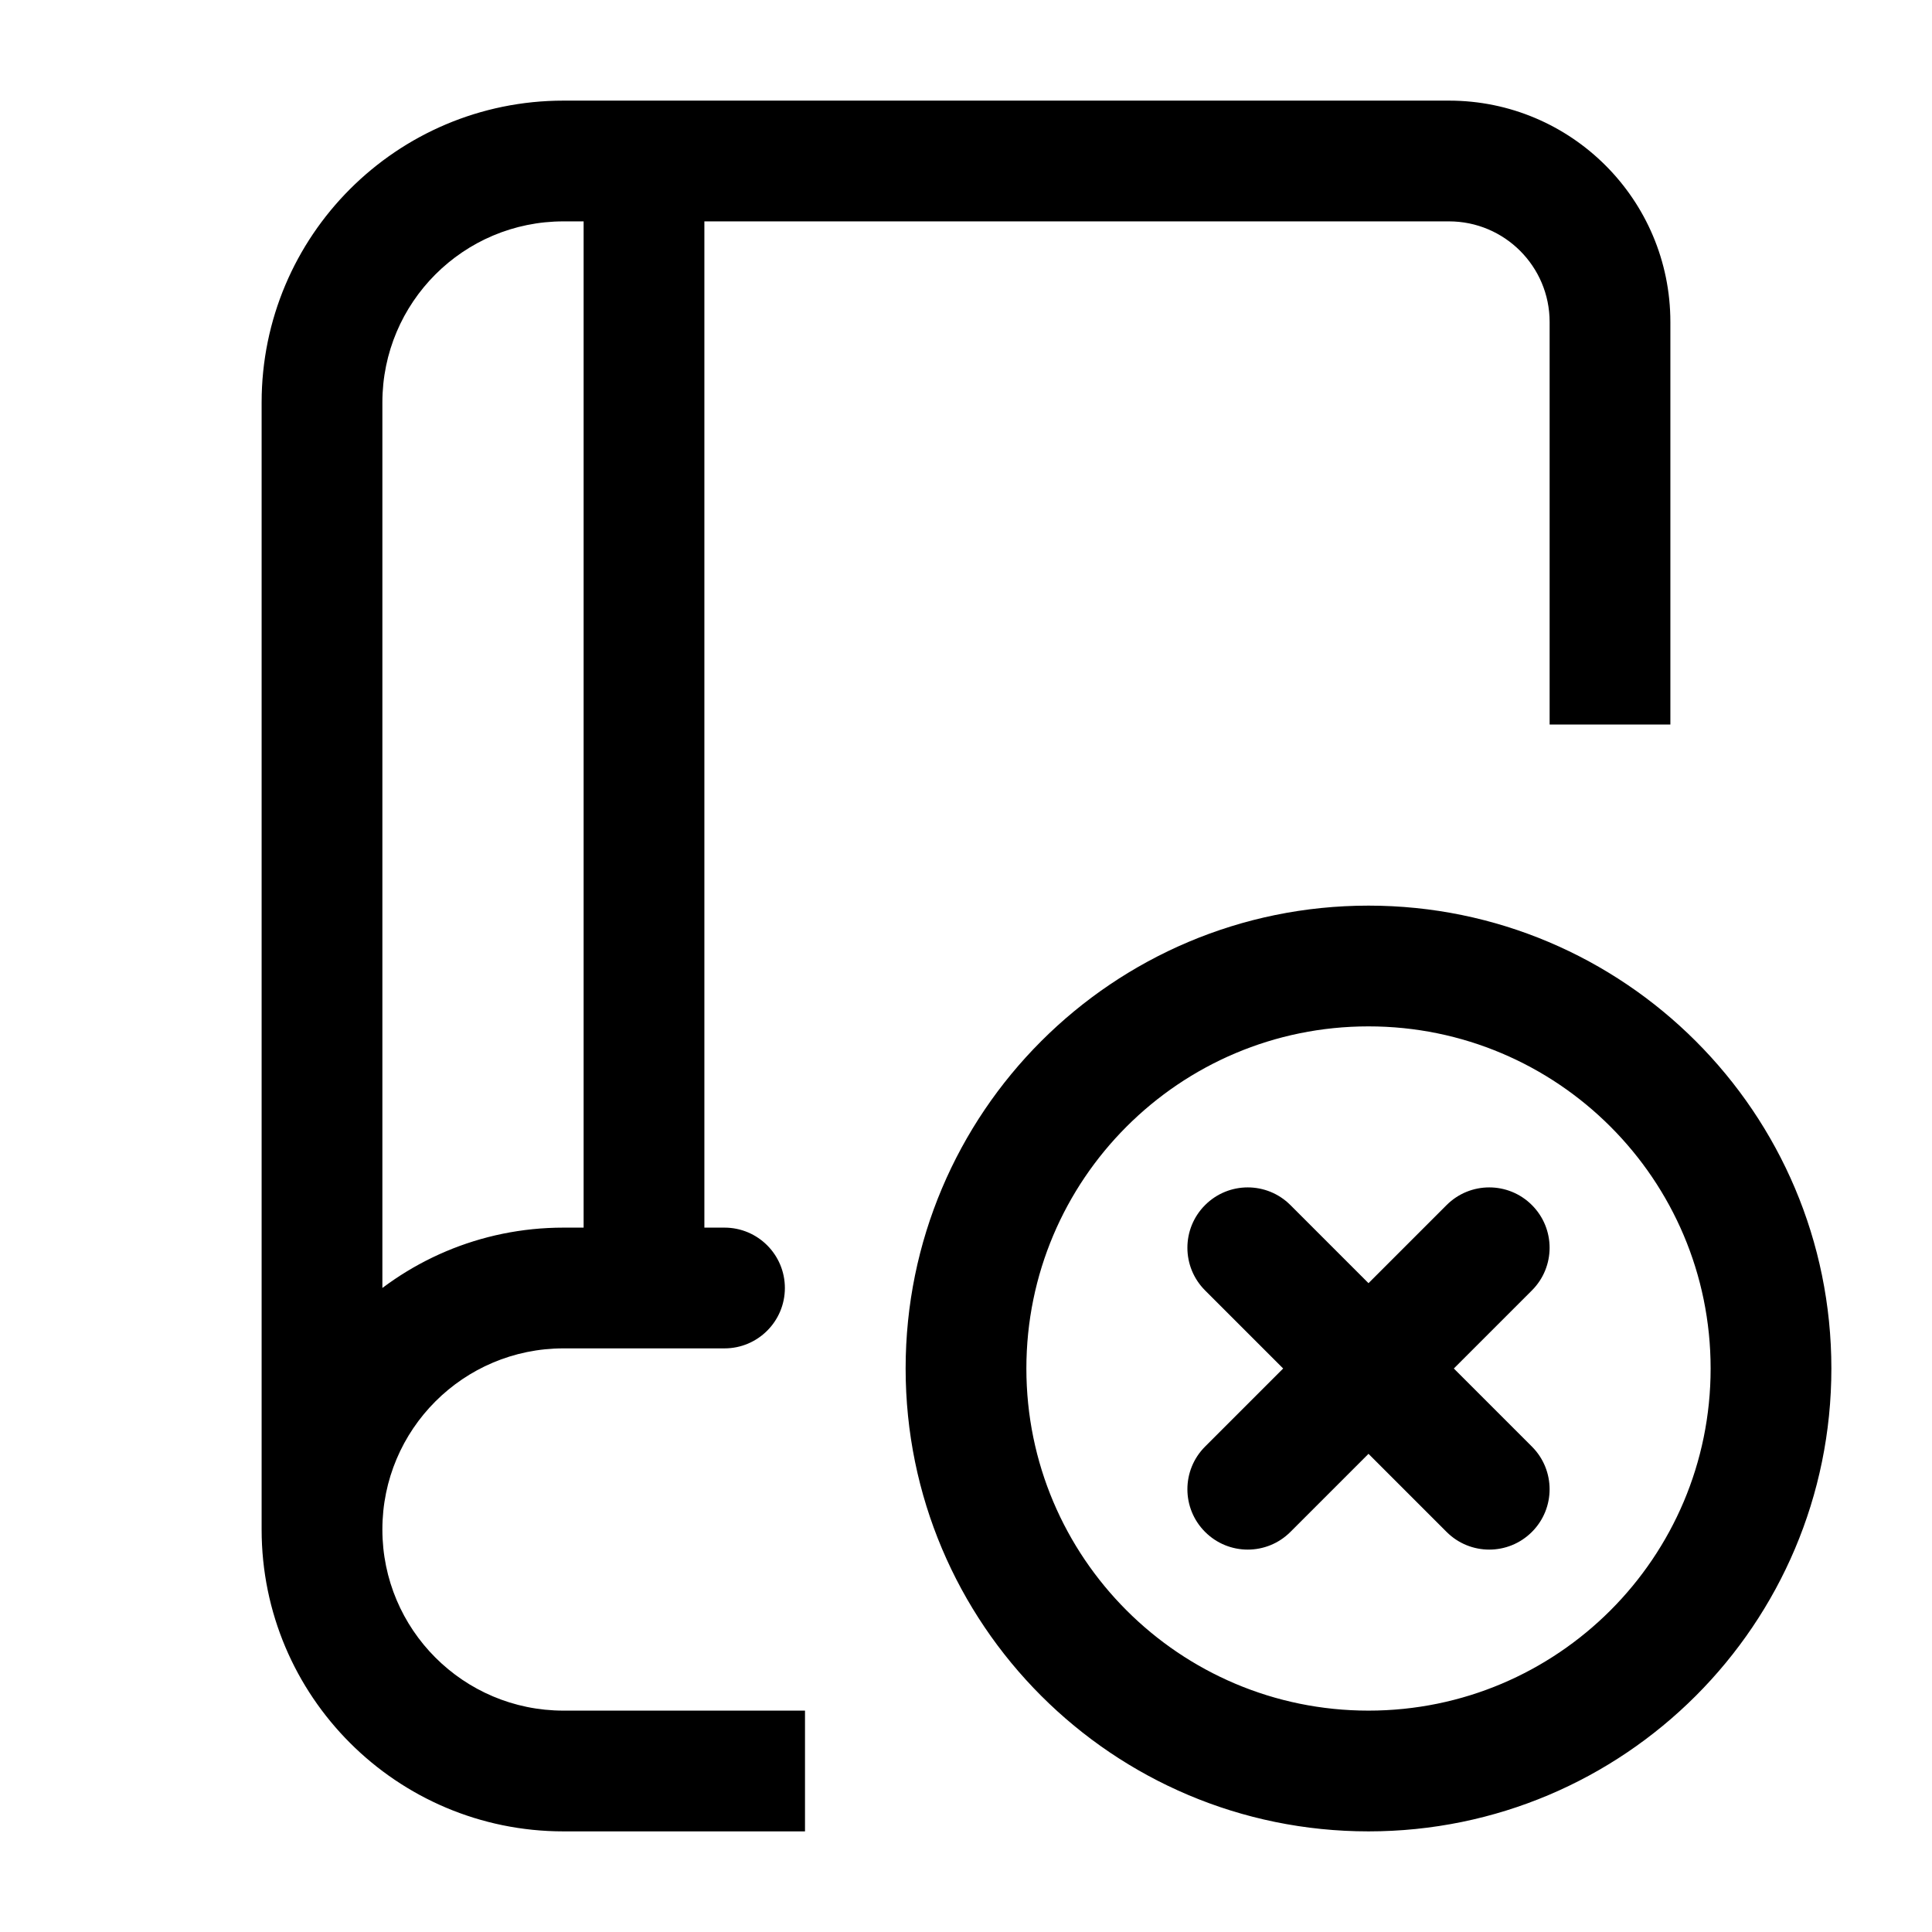 <svg width="24" height="24" viewBox="0 0 24 24" fill="none" xmlns="http://www.w3.org/2000/svg">
<path d="M9 16.75C9.414 16.75 9.75 16.414 9.75 16C9.75 15.586 9.414 15.25 9 15.25V16.75ZM19.03 16.03C19.323 15.737 19.323 15.263 19.03 14.97C18.737 14.677 18.263 14.677 17.97 14.97L19.03 16.03ZM14.97 17.97C14.677 18.263 14.677 18.737 14.97 19.03C15.263 19.323 15.737 19.323 16.03 19.03L14.97 17.97ZM17.97 19.03C18.263 19.323 18.737 19.323 19.03 19.03C19.323 18.737 19.323 18.263 19.03 17.97L17.97 19.03ZM16.03 14.97C15.737 14.677 15.263 14.677 14.97 14.97C14.677 15.263 14.677 15.737 14.97 16.03L16.03 14.97ZM8.75 2C8.75 1.586 8.414 1.25 8 1.25C7.586 1.25 7.25 1.586 7.25 2H8.75ZM7.25 16C7.25 16.414 7.586 16.75 8 16.75C8.414 16.75 8.75 16.414 8.75 16H7.25ZM7 16.75H9V15.25H7V16.75ZM10 21.25H7V22.75H10V21.25ZM7 21.25C5.757 21.25 4.75 20.243 4.75 19H3.25C3.25 21.071 4.929 22.75 7 22.75V21.25ZM7 15.25C4.929 15.25 3.25 16.929 3.25 19H4.75C4.75 17.757 5.757 16.75 7 16.75V15.25ZM7 2.75H18V1.25H7V2.75ZM18 2.75C18.69 2.75 19.25 3.31 19.25 4H20.75C20.75 2.481 19.519 1.25 18 1.25V2.75ZM7 1.25C4.929 1.25 3.25 2.929 3.25 5H4.75C4.75 3.757 5.757 2.75 7 2.75V1.25ZM3.25 5V19H4.75V5H3.25ZM19.25 4V9H20.75V4H19.25ZM17.97 14.97L16.47 16.47L17.53 17.53L19.03 16.03L17.97 14.97ZM16.47 16.47L14.97 17.97L16.03 19.03L17.53 17.53L16.47 16.47ZM19.03 17.97L17.53 16.47L16.47 17.53L17.97 19.03L19.03 17.97ZM17.53 16.47L16.03 14.97L14.97 16.03L16.47 17.53L17.53 16.47ZM7.25 2V16H8.75V2H7.25ZM21.25 17C21.25 19.347 19.347 21.25 17 21.25V22.75C20.176 22.75 22.75 20.176 22.75 17H21.25ZM17 21.25C14.653 21.25 12.75 19.347 12.75 17H11.25C11.25 20.176 13.824 22.75 17 22.75V21.25ZM12.75 17C12.75 14.653 14.653 12.75 17 12.75V11.25C13.824 11.25 11.25 13.824 11.25 17H12.75ZM17 12.75C19.347 12.75 21.25 14.653 21.25 17H22.75C22.75 13.824 20.176 11.25 17 11.25V12.75Z" fill="black"/>
</svg>
